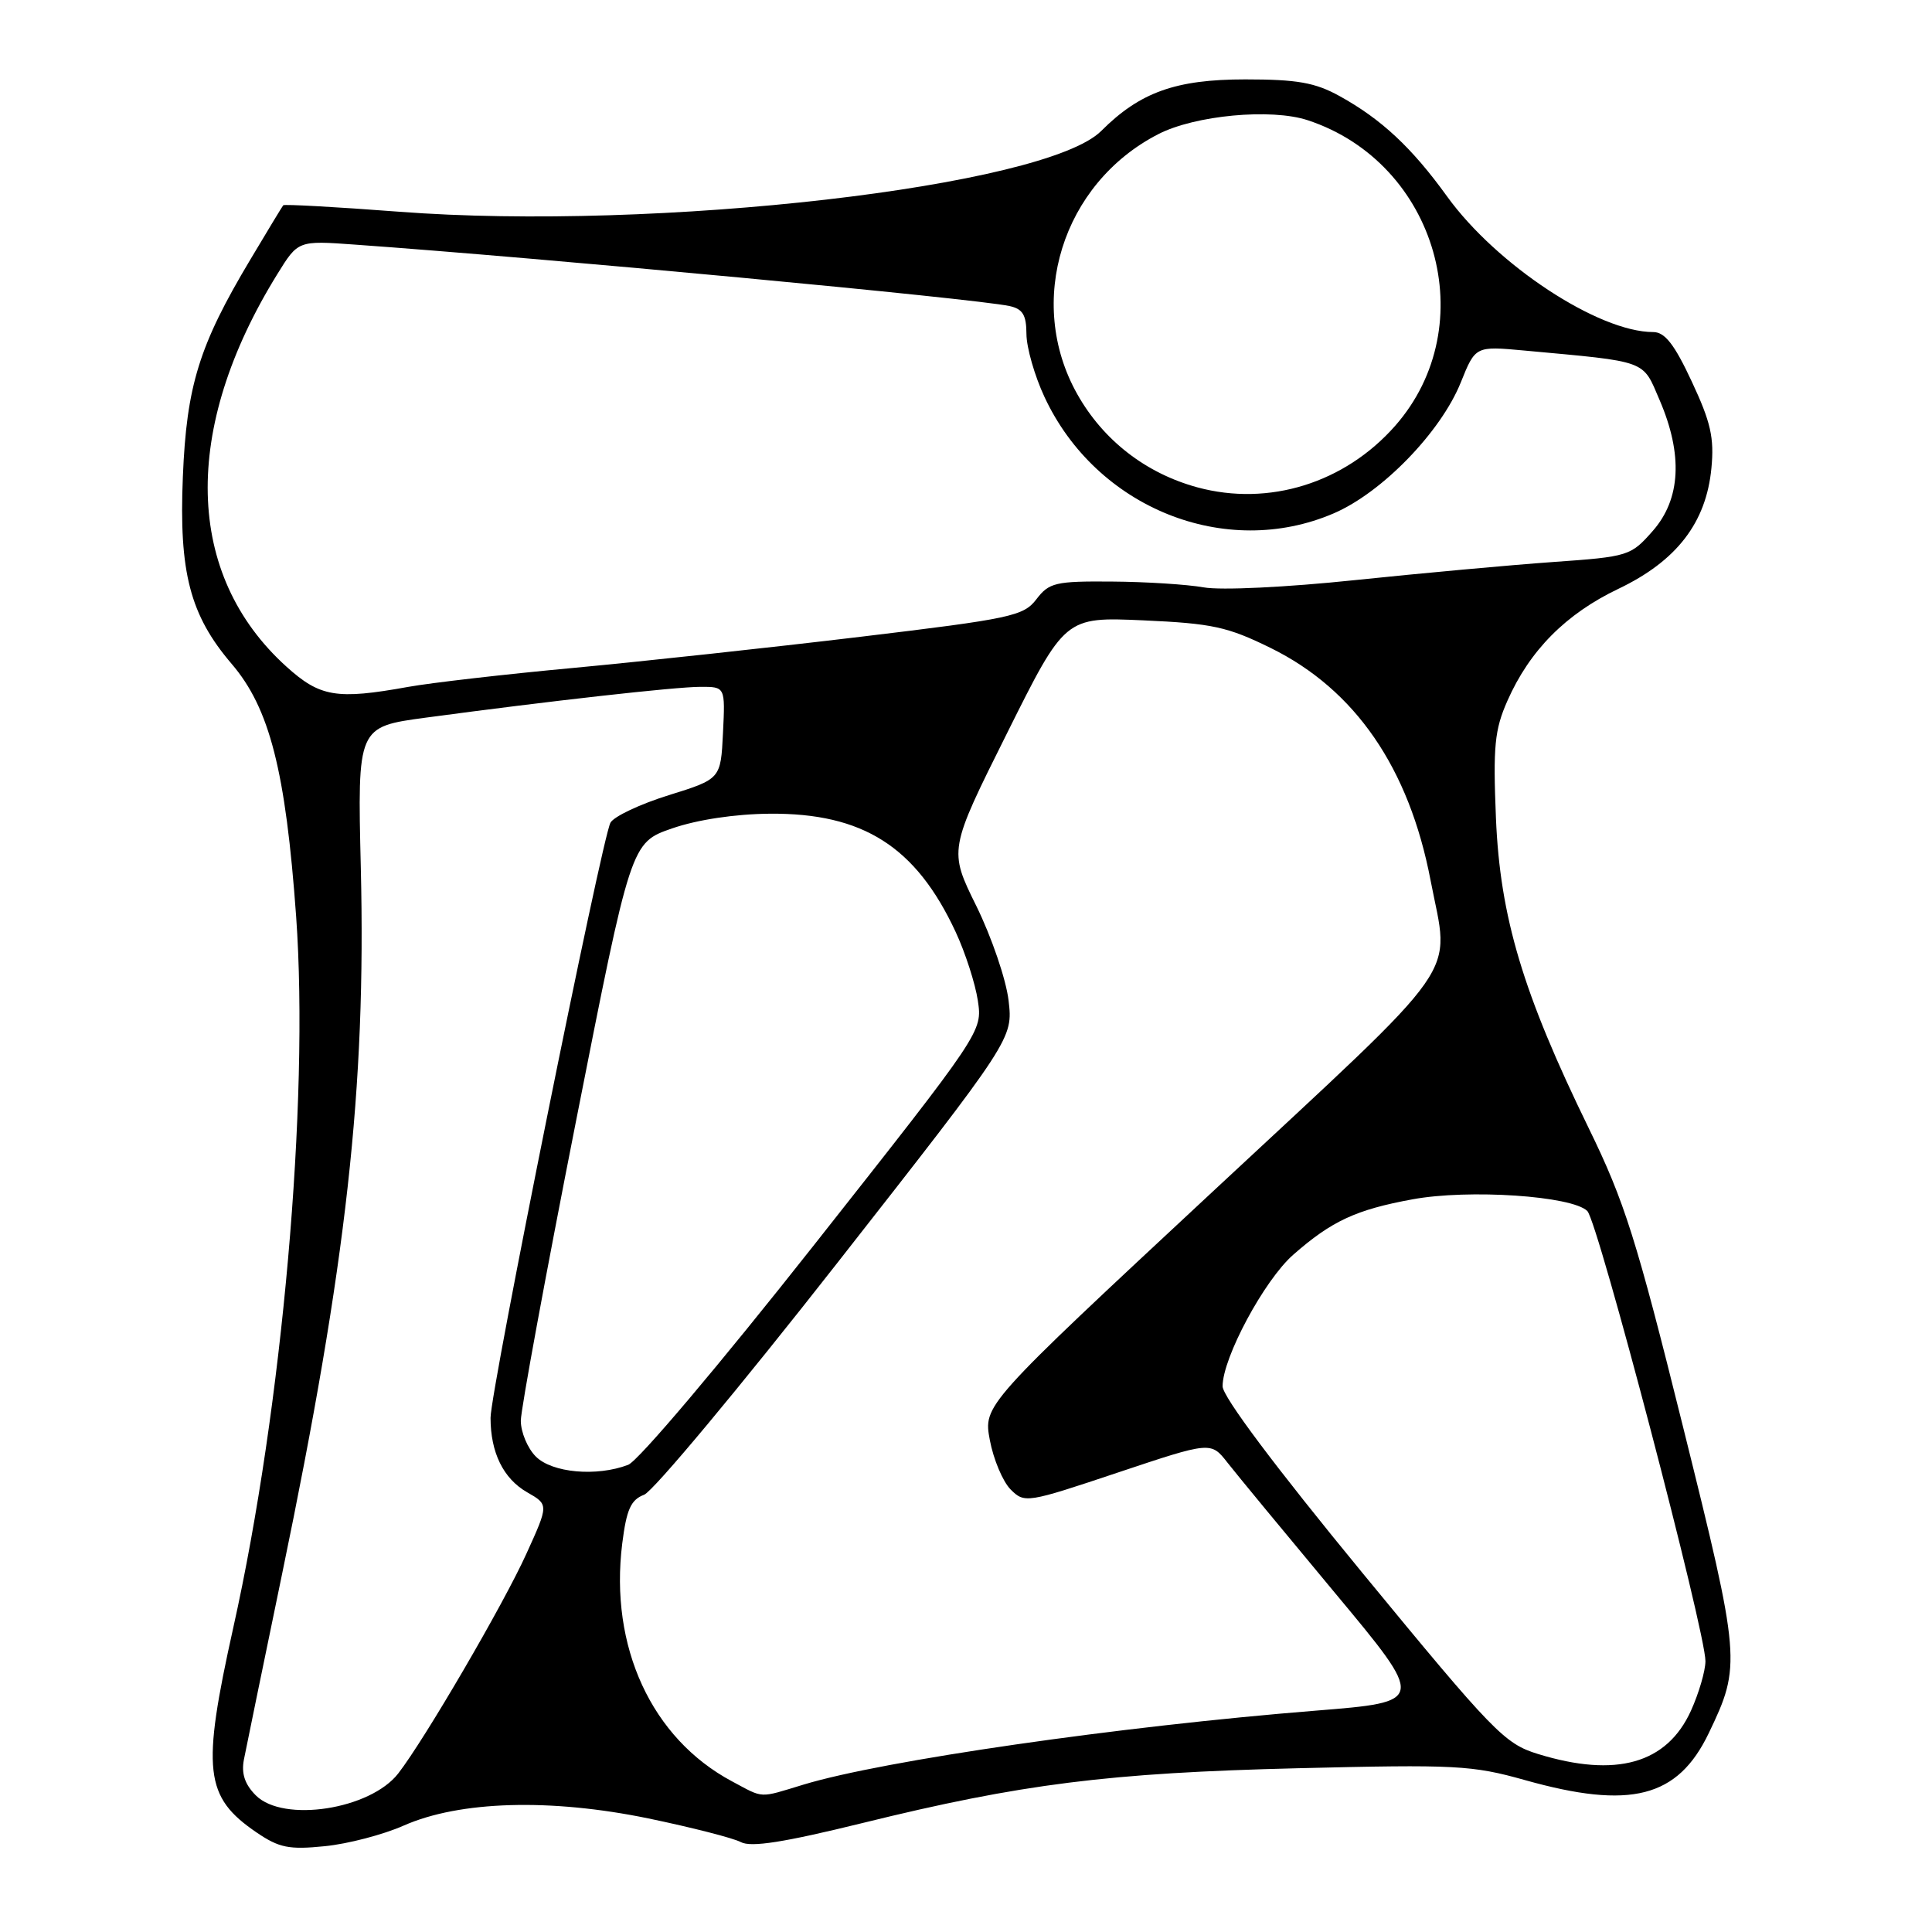 <?xml version="1.0" encoding="UTF-8" standalone="no"?>
<!DOCTYPE svg PUBLIC "-//W3C//DTD SVG 1.1//EN" "http://www.w3.org/Graphics/SVG/1.1/DTD/svg11.dtd" >
<svg xmlns="http://www.w3.org/2000/svg" xmlns:xlink="http://www.w3.org/1999/xlink" version="1.1" viewBox="0 0 256 256">
 <g >
 <path fill="currentColor"
d=" M 53.49 241.90 C 60.91 238.62 72.91 238.27 85.91 240.95 C 91.64 242.14 97.16 243.55 98.17 244.09 C 99.51 244.81 103.88 244.12 114.25 241.57 C 135.34 236.37 146.93 234.91 172.00 234.30 C 192.88 233.79 195.05 233.90 202.06 235.87 C 216.07 239.81 222.31 238.21 226.42 229.65 C 230.73 220.67 230.67 219.89 223.01 189.06 C 216.82 164.14 215.27 159.23 210.51 149.48 C 201.79 131.61 198.77 121.51 198.22 108.41 C 197.83 98.90 198.04 96.70 199.74 92.86 C 202.69 86.18 207.48 81.35 214.45 78.02 C 222.16 74.34 226.08 69.26 226.77 62.04 C 227.16 58.01 226.68 55.92 224.17 50.56 C 221.87 45.62 220.60 44.00 219.06 44.00 C 211.81 44.00 198.30 35.11 191.74 26.02 C 187.08 19.56 183.04 15.79 177.50 12.73 C 174.26 10.94 171.89 10.52 165.00 10.52 C 155.79 10.52 151.05 12.22 145.92 17.35 C 138.53 24.74 87.00 30.67 52.82 28.05 C 44.54 27.42 37.66 27.04 37.53 27.20 C 37.39 27.37 35.42 30.62 33.15 34.43 C 26.39 45.74 24.72 51.11 24.23 63.17 C 23.70 75.85 25.18 81.51 30.69 87.96 C 35.73 93.84 37.85 102.15 39.24 121.43 C 40.99 145.92 37.41 186.53 30.92 215.63 C 26.70 234.61 27.09 238.10 34.01 242.82 C 37.00 244.85 38.30 245.11 43.04 244.63 C 46.08 244.33 50.79 243.10 53.49 241.90 Z  M 33.90 237.90 C 32.44 236.44 31.96 235.00 32.32 233.15 C 32.60 231.69 34.89 220.60 37.39 208.50 C 45.94 167.27 48.51 144.24 47.81 114.99 C 47.36 96.31 47.36 96.31 56.43 95.09 C 72.94 92.87 89.45 91.02 92.80 91.01 C 96.10 91.00 96.10 91.00 95.80 97.11 C 95.50 103.22 95.50 103.22 88.60 105.37 C 84.81 106.55 81.34 108.19 80.89 109.01 C 79.74 111.12 65.00 184.25 65.00 187.87 C 65.00 192.47 66.69 195.92 69.84 197.73 C 72.71 199.37 72.71 199.37 69.75 205.88 C 66.74 212.54 56.26 230.50 52.77 234.99 C 49.06 239.77 37.55 241.55 33.90 237.90 Z  M 97.00 236.04 C 86.34 230.35 80.74 218.21 82.45 204.52 C 83.02 200.00 83.59 198.73 85.35 198.06 C 86.56 197.60 98.05 183.81 110.89 167.42 C 134.23 137.63 134.23 137.63 133.64 132.56 C 133.31 129.78 131.39 124.16 129.38 120.07 C 125.71 112.64 125.71 112.64 133.42 97.19 C 141.12 81.74 141.12 81.74 151.50 82.20 C 160.64 82.61 162.66 83.05 168.39 85.87 C 179.57 91.38 186.71 101.75 189.56 116.66 C 192.09 129.85 194.49 126.42 160.65 157.93 C 130.29 186.19 130.29 186.19 131.16 190.83 C 131.64 193.38 132.88 196.32 133.91 197.36 C 135.76 199.21 136.05 199.16 148.12 195.12 C 160.45 191.00 160.45 191.00 162.65 193.81 C 163.85 195.35 170.26 203.11 176.88 211.06 C 188.91 225.50 188.91 225.50 174.34 226.67 C 148.27 228.76 117.01 233.27 106.47 236.47 C 100.48 238.29 101.27 238.32 97.00 236.04 Z  M 203.78 232.41 C 199.36 231.05 197.89 229.53 180.53 208.42 C 168.98 194.37 162.00 185.06 162.00 183.69 C 162.00 179.91 167.53 169.62 171.36 166.26 C 176.44 161.80 179.67 160.29 187.15 158.92 C 194.60 157.54 208.32 158.46 210.33 160.47 C 211.75 161.89 226.01 216.27 225.98 220.12 C 225.97 221.43 225.10 224.38 224.06 226.68 C 220.87 233.70 214.14 235.60 203.78 232.41 Z  M 71.00 193.00 C 69.90 191.90 69.01 189.76 69.01 188.25 C 69.02 186.74 72.31 168.89 76.32 148.58 C 83.60 111.66 83.60 111.66 89.05 109.77 C 92.40 108.61 97.40 107.86 102.00 107.82 C 114.36 107.72 121.37 112.18 126.63 123.49 C 127.91 126.24 129.23 130.33 129.57 132.59 C 130.18 136.69 130.18 136.69 107.88 164.95 C 95.30 180.89 84.56 193.60 83.23 194.10 C 79.05 195.69 73.16 195.16 71.00 193.00 Z  M 37.95 88.33 C 24.48 76.16 24.03 56.86 36.75 36.32 C 39.50 31.87 39.50 31.87 47.00 32.41 C 71.90 34.18 129.09 39.55 133.75 40.55 C 135.52 40.93 136.00 41.73 136.01 44.27 C 136.02 46.05 137.09 49.80 138.40 52.60 C 145.24 67.30 162.38 74.20 176.73 68.02 C 183.13 65.27 190.91 57.25 193.56 50.68 C 195.50 45.85 195.50 45.85 202.00 46.45 C 218.49 47.97 217.60 47.64 219.91 53.02 C 223.01 60.23 222.71 66.12 219.01 70.34 C 216.08 73.67 215.81 73.76 205.78 74.47 C 200.15 74.87 188.34 75.95 179.52 76.87 C 170.46 77.82 161.76 78.24 159.50 77.83 C 157.30 77.44 151.83 77.09 147.33 77.06 C 139.85 77.00 139.01 77.20 137.33 79.40 C 135.63 81.63 134.01 81.98 114.00 84.38 C 102.17 85.80 85.08 87.65 76.00 88.50 C 66.92 89.34 57.05 90.48 54.07 91.02 C 44.60 92.73 42.41 92.36 37.95 88.33 Z  M 158.67 64.58 C 151.83 62.72 146.18 58.34 142.74 52.22 C 135.87 39.99 140.74 24.33 153.47 17.78 C 158.34 15.27 168.44 14.33 173.28 15.93 C 190.42 21.58 196.57 43.12 184.86 56.43 C 178.18 64.01 168.13 67.14 158.67 64.58 Z "/>
</g>
</svg>